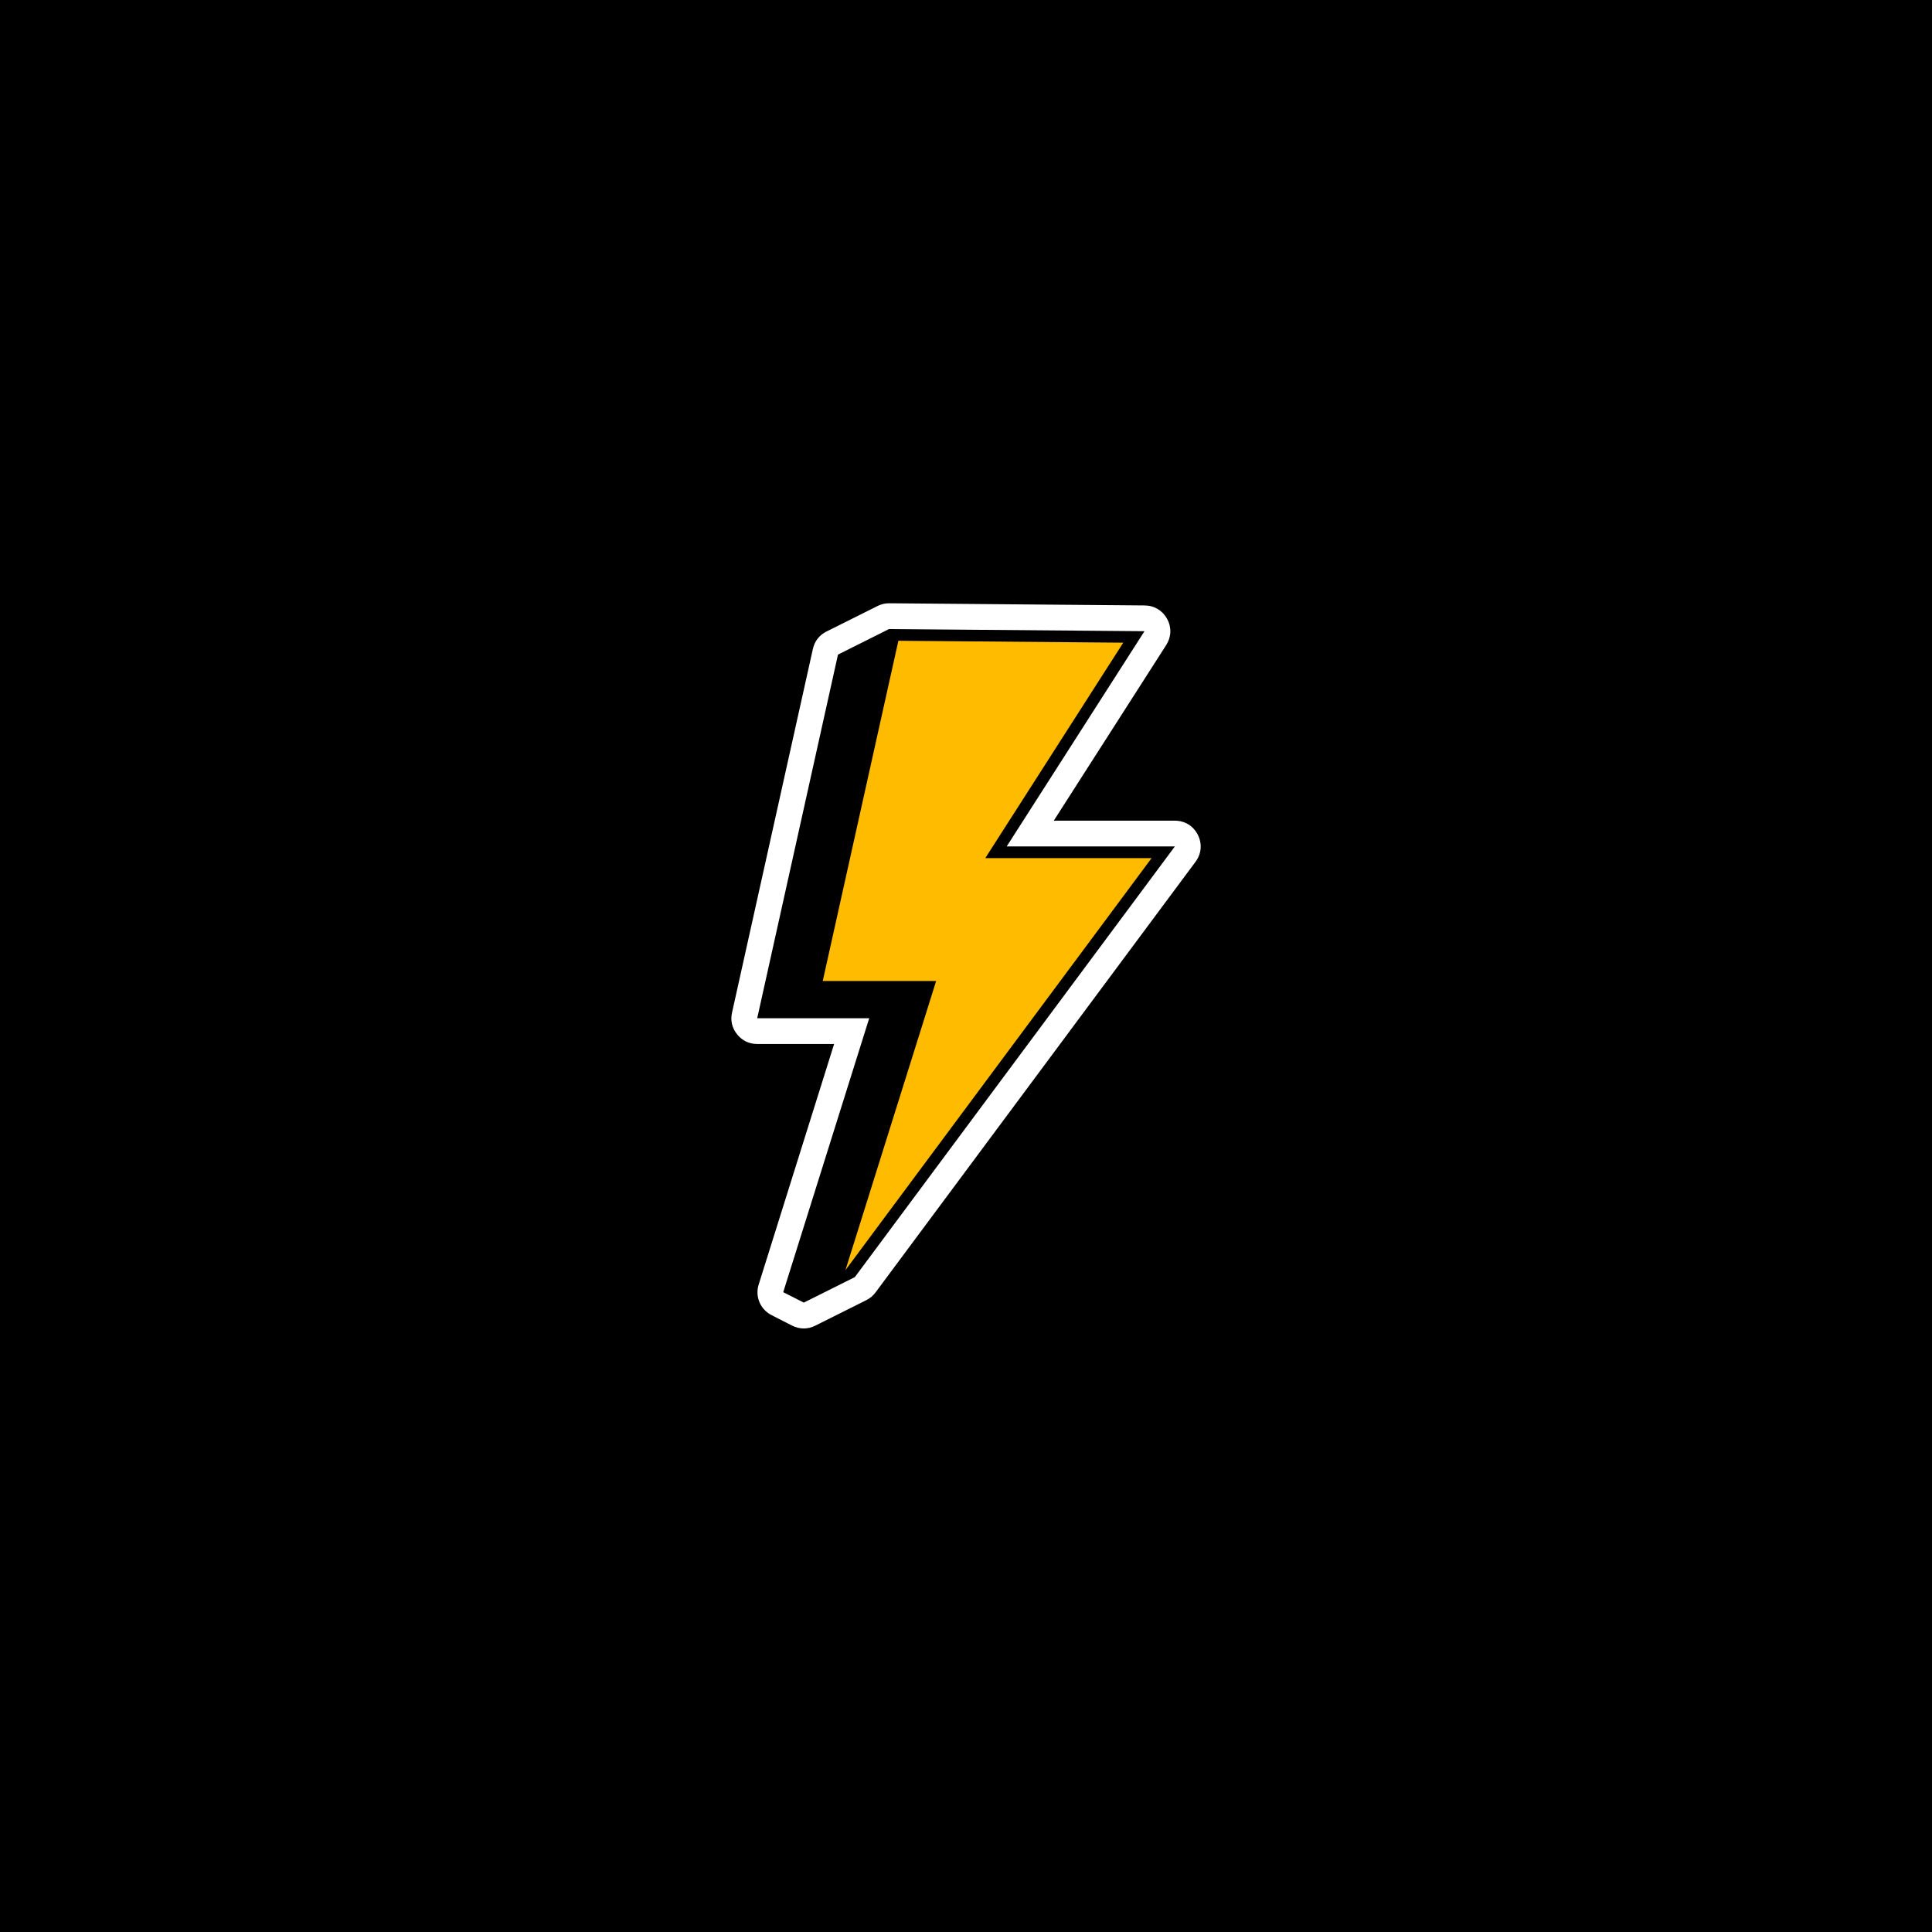 <svg xmlns="http://www.w3.org/2000/svg" xmlns:xlink="http://www.w3.org/1999/xlink" width="500" zoomAndPan="magnify" viewBox="0 0 375 375" height="500" preserveAspectRatio="xMidYMid meet" version="1.0"><defs><clipPath id="75a3423af3"><path d="M 141 117.023 L 233.984 117.023 L 233.984 258 L 141 258 Z M 141 117.023 " clip-rule="nonzero"/></clipPath></defs><rect x="-37.5" width="450" fill="#ffffff" y="-37.5" height="450" fill-opacity="1"/><rect x="-37.5" width="450" fill="#000000" y="-37.5" height="450" fill-opacity="1"/><g clip-path="url(#75a3423af3)"><path fill="#ffffff" d="M 204.535 159.293 L 228.039 159.293 C 229.977 159.293 231.637 160.312 232.504 162.047 C 233.371 163.777 233.207 165.715 232.051 167.273 L 169.934 250.867 C 169.438 251.523 168.891 251.988 168.148 252.359 L 158.25 257.309 C 156.789 258.043 155.211 258.031 153.746 257.301 L 149.766 255.27 C 147.57 254.152 146.52 251.668 147.262 249.32 L 161.902 202.637 L 146.973 202.637 C 145.395 202.637 144.055 201.984 143.066 200.758 C 142.086 199.543 141.746 198.078 142.086 196.551 L 157.777 125.969 C 158.117 124.445 159.023 123.281 160.418 122.578 L 170.324 117.629 C 171.066 117.258 171.777 117.094 172.602 117.094 L 222.184 117.516 C 224.059 117.535 225.648 118.496 226.547 120.137 C 227.434 121.773 227.359 123.641 226.359 125.207 L 204.535 159.293 " fill-opacity="1" fill-rule="evenodd"/></g><path fill="#000000" d="M 174.387 122.113 L 222.145 122.516 L 195.398 164.293 L 228.039 164.293 L 165.922 247.887 L 156.016 252.836 L 152.023 250.812 L 168.715 197.637 L 146.973 197.637 L 162.652 127.055 L 172.562 122.094 L 174.387 122.113 " fill-opacity="1" fill-rule="evenodd"/><path fill="#ffbb00" d="M 218.027 124.742 L 174.375 124.371 L 159.695 190.406 L 181.707 190.406 L 164.098 246.535 L 223.523 166.562 L 191.242 166.562 L 218.027 124.742 " fill-opacity="1" fill-rule="evenodd"/></svg>